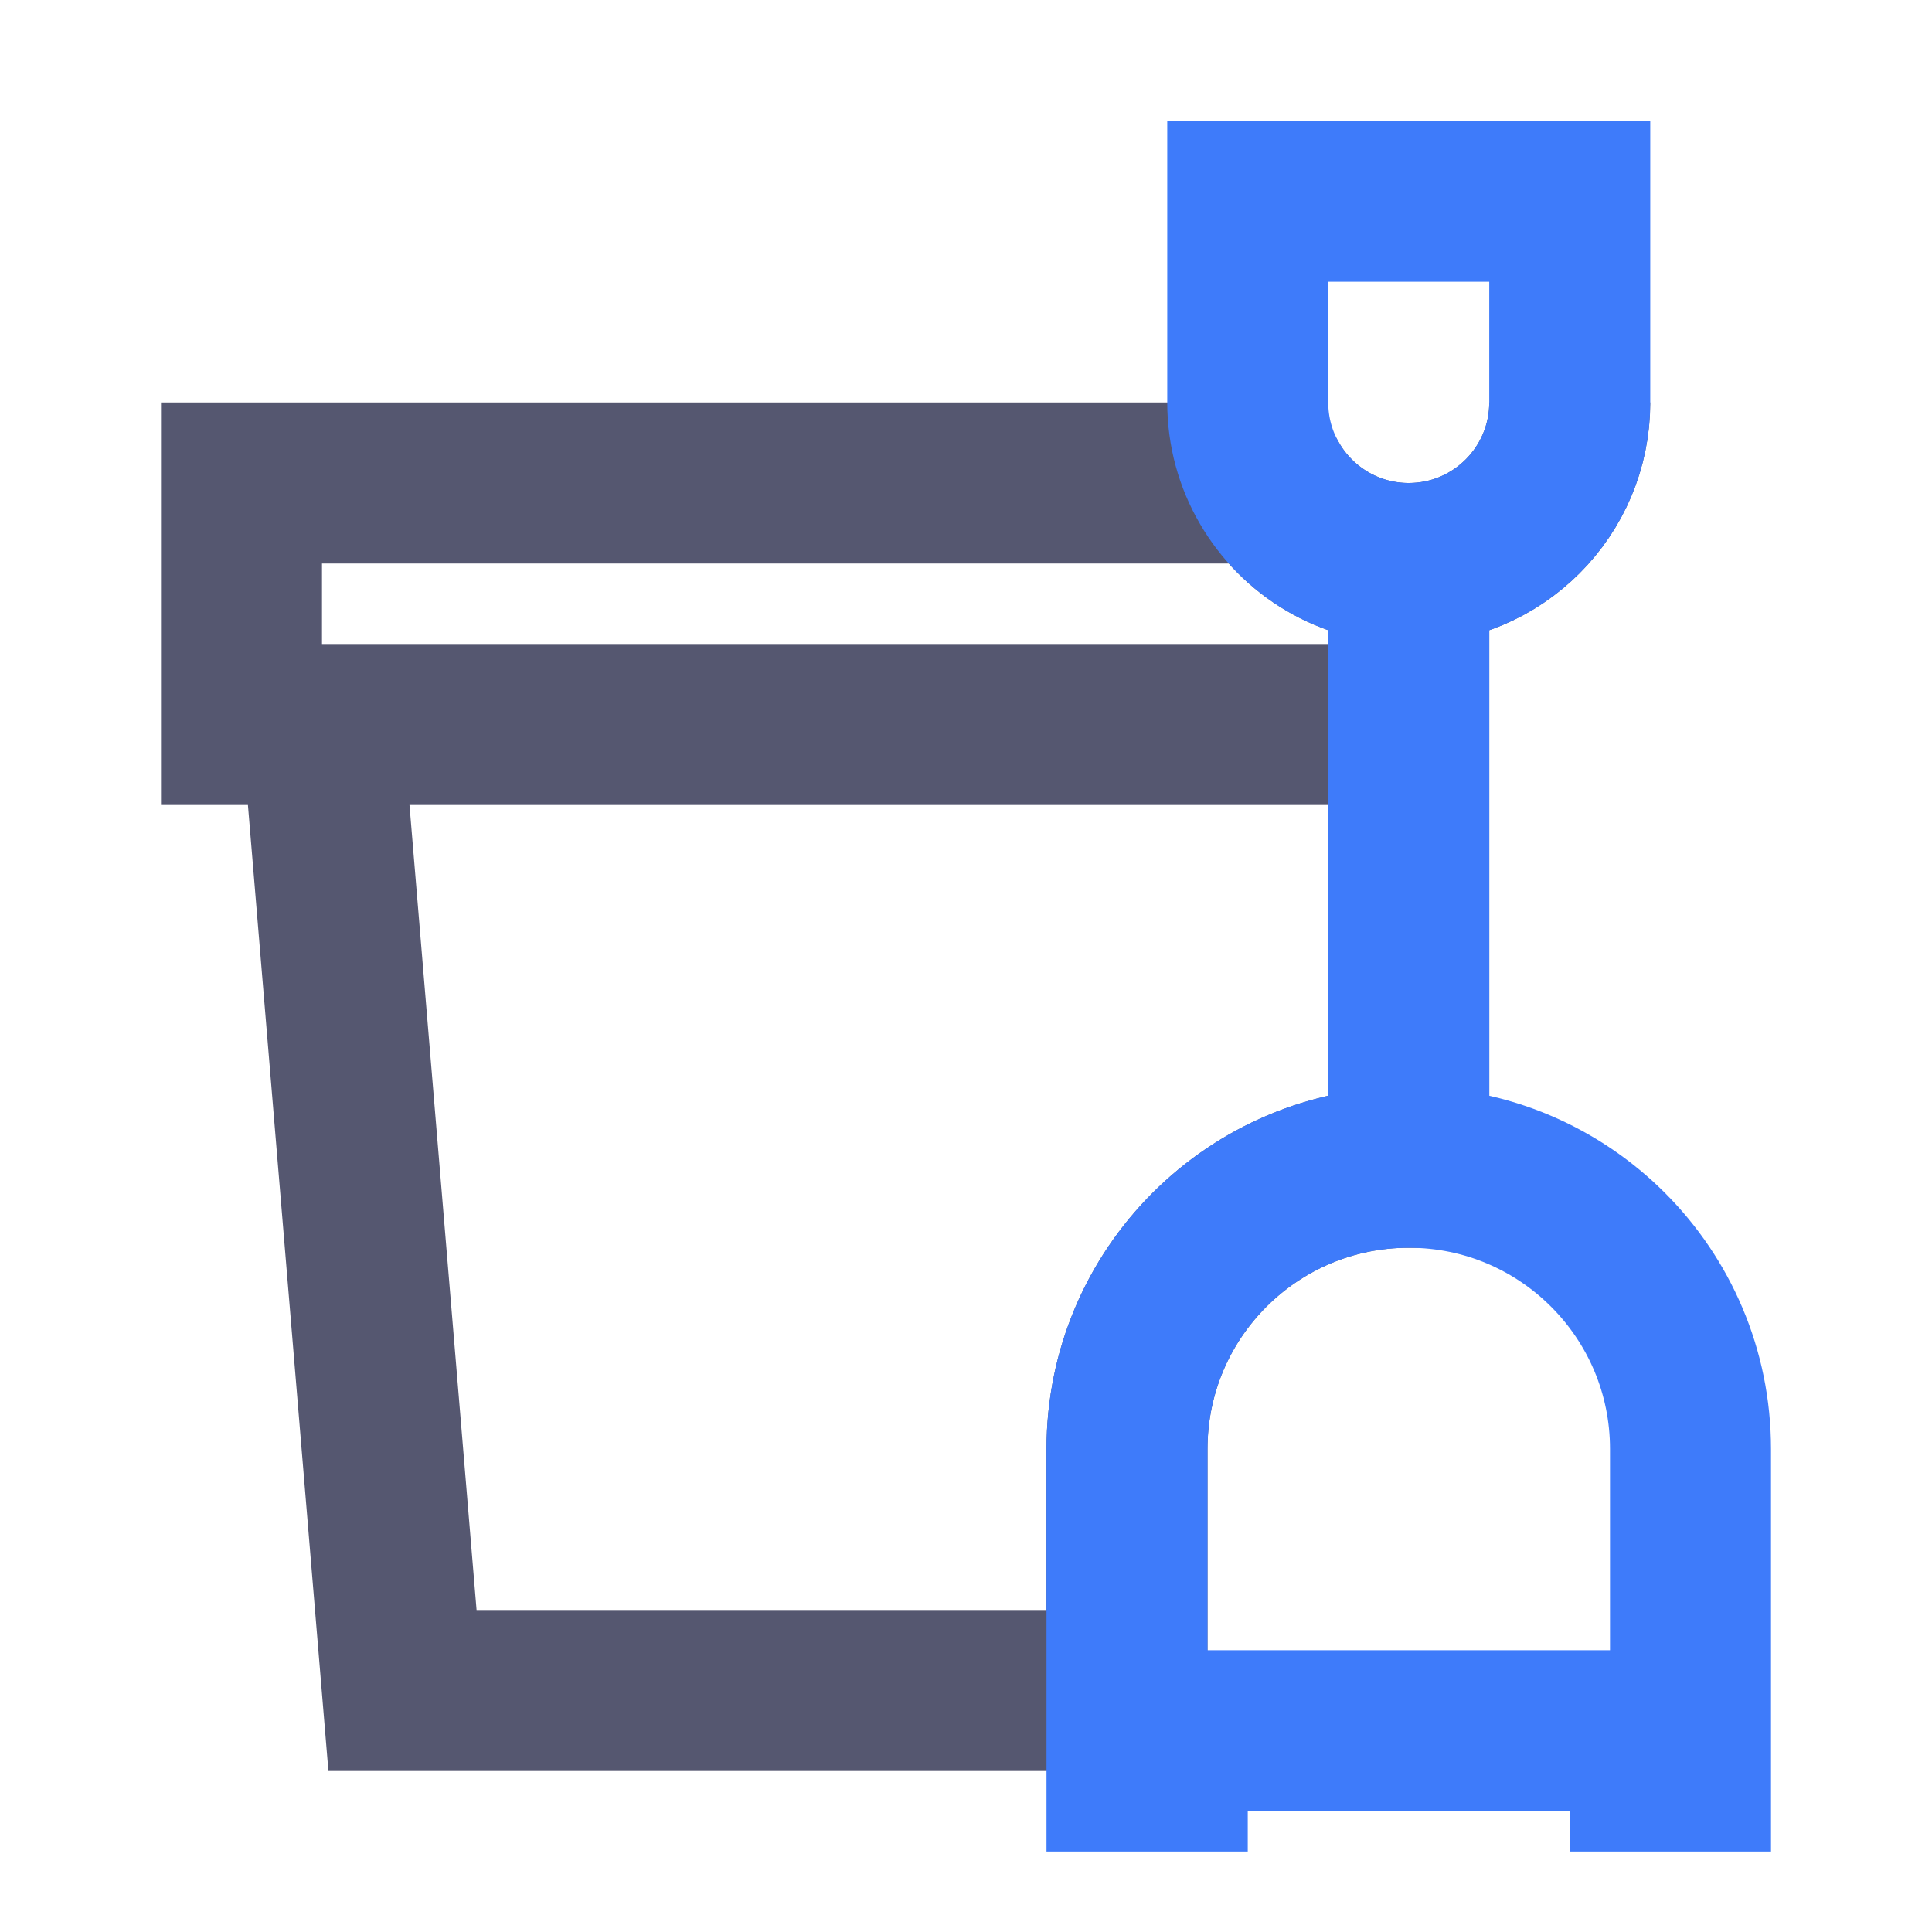<svg width="24" height="24" viewBox="0 0 24 24" fill="none" xmlns="http://www.w3.org/2000/svg">
<path d="M4 9H3V6H15.768C16.113 6.598 16.76 7 17.5 7M4 9L5 21H14V18C14 16.067 15.567 14.5 17.5 14.5V9M4 9H17.5M17.5 7C18.605 7 19.5 6.105 19.5 5M17.5 7V9" stroke="#555770" stroke-width="2"/>
<path d="M17.5 14.5C15.567 14.5 14 16.067 14 18V21V22H14.5V21.5H20.5V22H21V18C21 16.067 19.433 14.5 17.5 14.5ZM17.5 14.5V9V7M17.5 7C18.605 7 19.5 6.105 19.5 5V2.5H15.5V5C15.5 5.364 15.597 5.706 15.768 6C16.113 6.598 16.76 7 17.5 7Z" stroke="#3E7BFA" stroke-width="2"/>
</svg>
